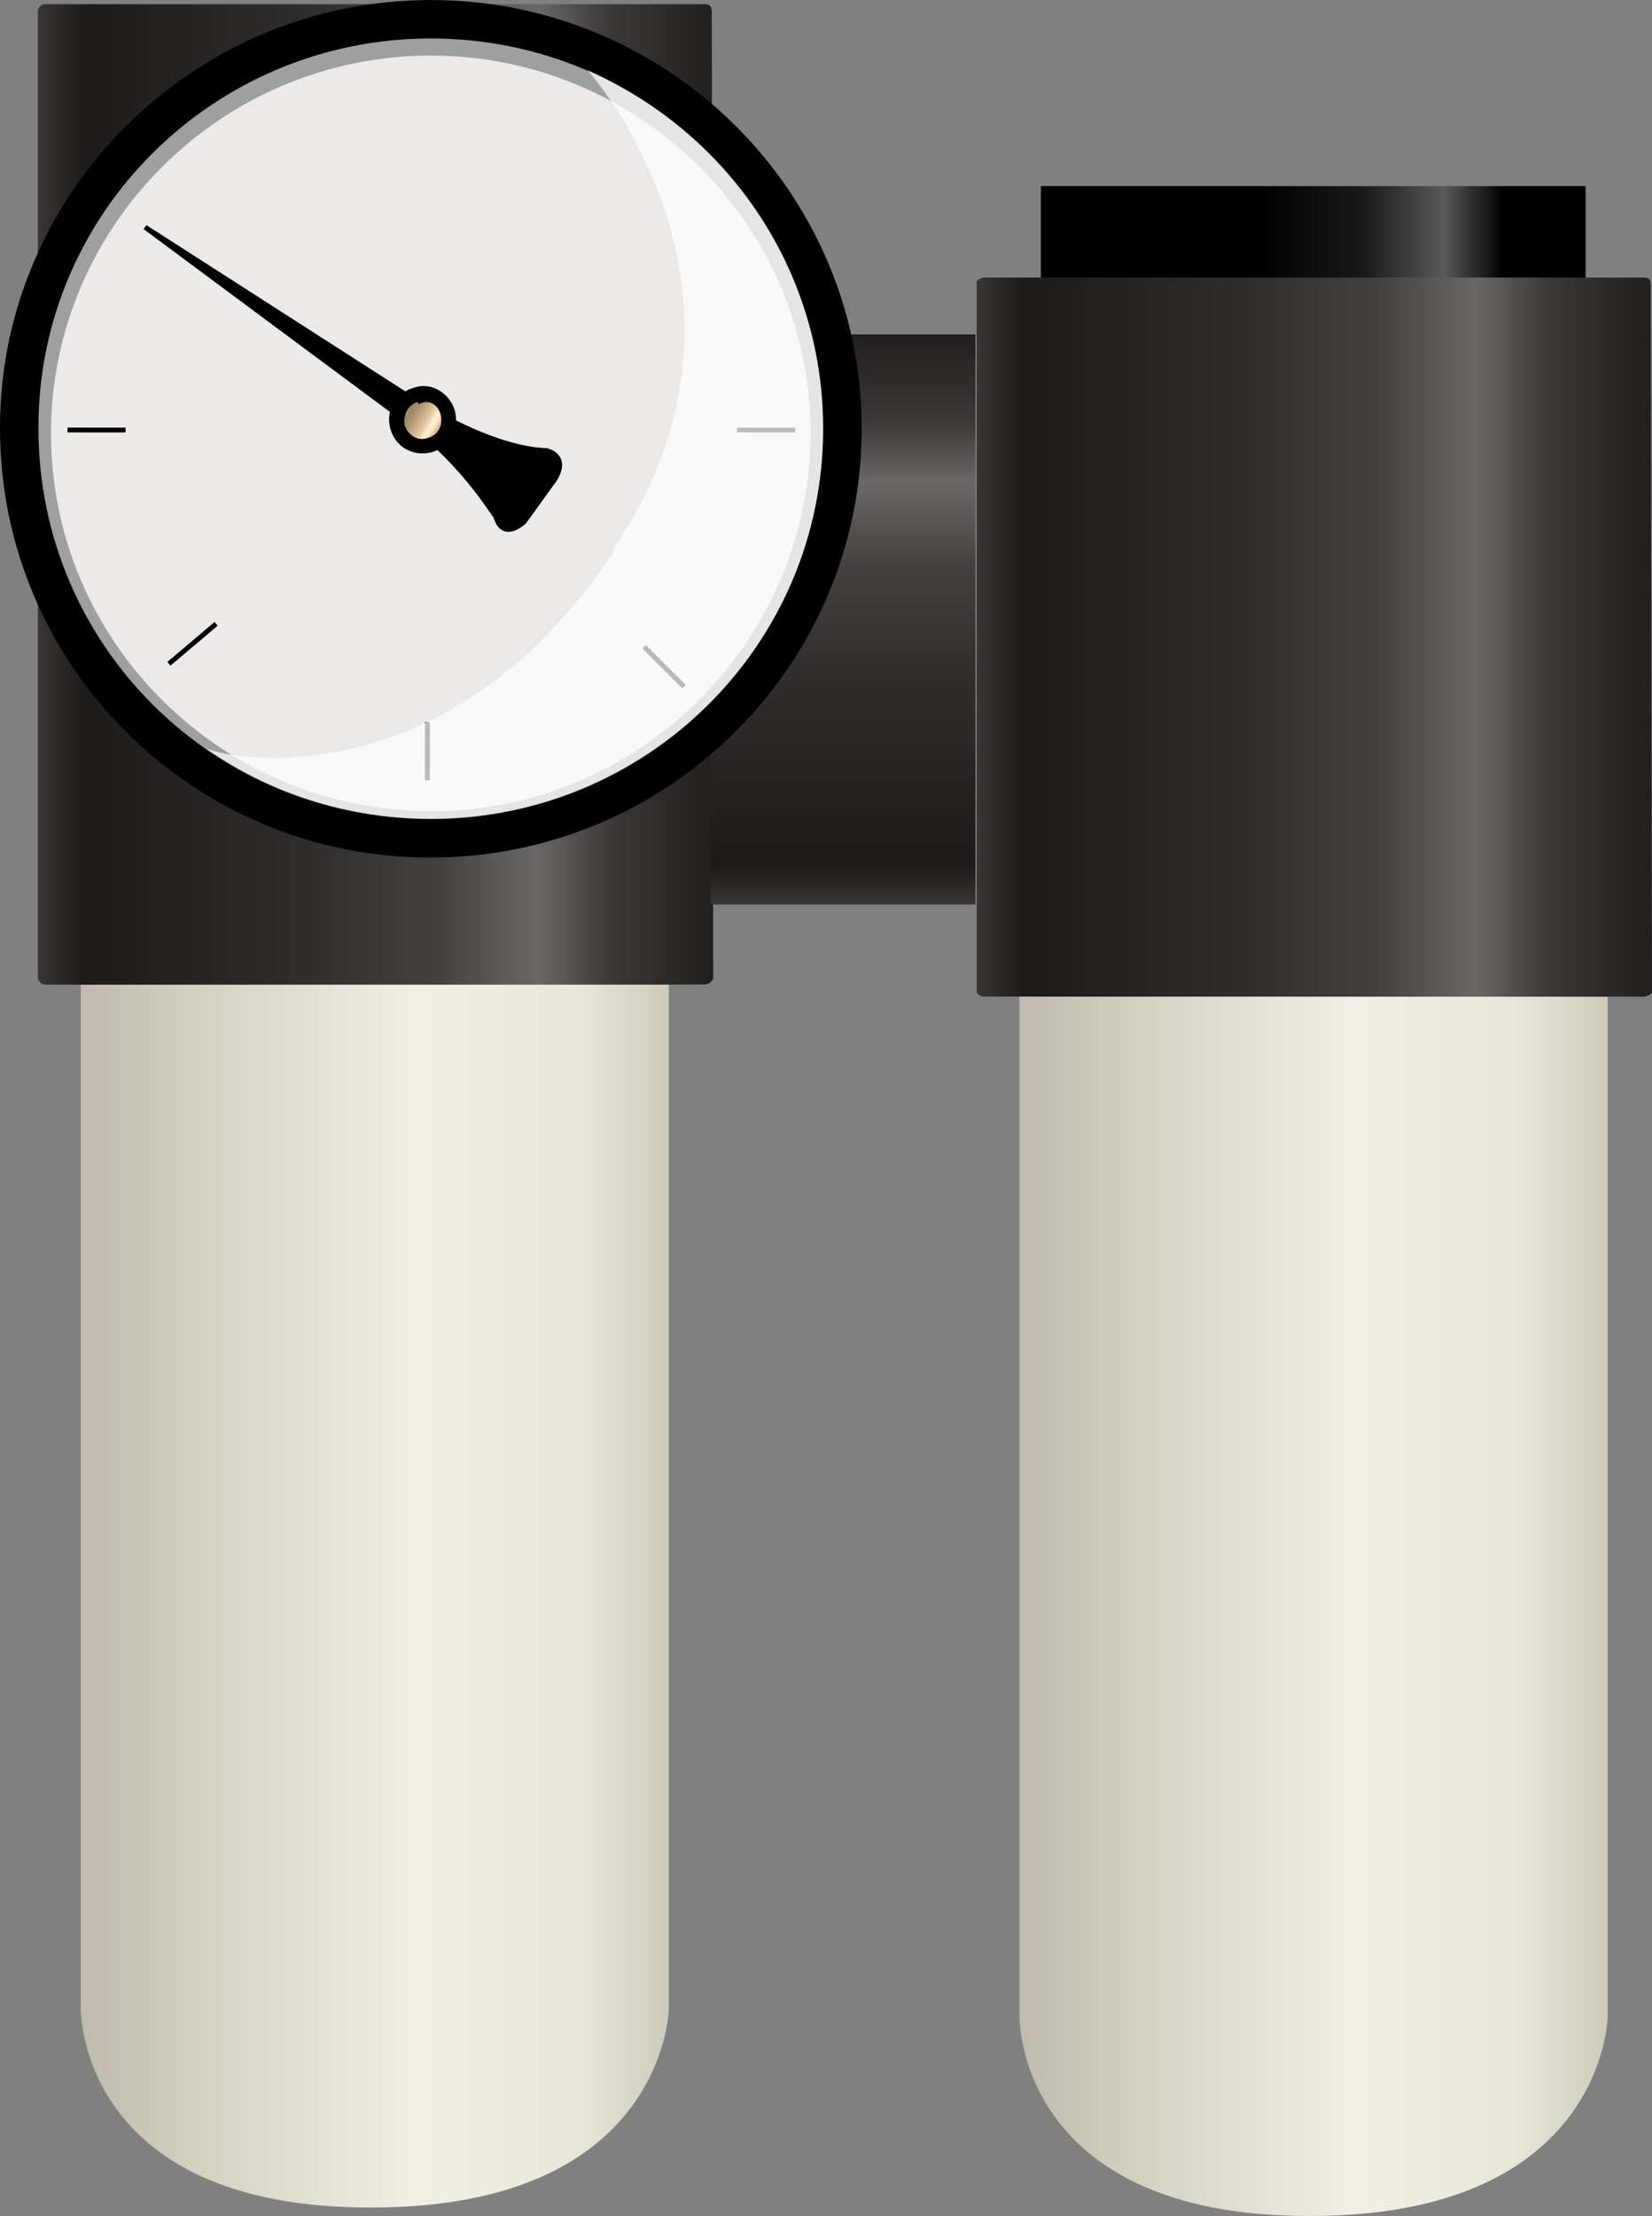<?xml version="1.0" encoding="utf-8"?>
<!-- Generator: Adobe Illustrator 16.0.0, SVG Export Plug-In . SVG Version: 6.00 Build 0)  -->
<!DOCTYPE svg PUBLIC "-//W3C//DTD SVG 1.1//EN" "http://www.w3.org/Graphics/SVG/1.1/DTD/svg11.dtd">
<svg preserveAspectRatio="none" version="1.1" id="图层_1" xmlns="http://www.w3.org/2000/svg" xmlns:xlink="http://www.w3.org/1999/xlink" x="0px" y="0px"
	 width="341.246px" height="457.676px" viewBox="29.48 -55.813 341.246 457.676"
	 enable-background="new 29.48 -55.813 341.246 457.676" xml:space="preserve">
<rect x="29.48" y="-55.813" width="341.246" height="457.676" fill="#808080" stroke="none"/>
<g id="surface806">
	
		<linearGradient id="SVGID_1_" gradientUnits="userSpaceOnUse" x1="14.613" y1="44.894" x2="176.613" y2="44.894" gradientTransform="matrix(0.75 0 0 -0.75 35.181 307.492)">
		<stop  offset="0" style="stop-color:#BEBBAC"/>
		<stop  offset="0.22" style="stop-color:#D5D3C2"/>
		<stop  offset="0.57" style="stop-color:#F0EFE6"/>
		<stop  offset="0.84" style="stop-color:#E9E7D9"/>
		<stop  offset="1" style="stop-color:#CECBBA"/>
	</linearGradient>
	<path fill="url(#SVGID_1_)" d="M46.141,147.527h121.5v211.5c0,0-0.621,41.09-61.387,41.09
		c-60.863,0.16-60.113-41.273-60.113-41.273V147.527z"/>
	
		<linearGradient id="SVGID_2_" gradientUnits="userSpaceOnUse" x1="200.614" y1="78.288" x2="14.614" y2="78.288" gradientTransform="matrix(0.75 0 0 -0.75 26.339 105.019)">
		<stop  offset="0" style="stop-color:#221F1F"/>
		<stop  offset="0.15" style="stop-color:#3B3736"/>
		<stop  offset="0.26" style="stop-color:#6A6767"/>
		<stop  offset="0.41" style="stop-color:#44403F"/>
		<stop  offset="0.6" style="stop-color:#312D2C"/>
		<stop  offset="0.8" style="stop-color:#252221"/>
		<stop  offset="0.93" style="stop-color:#1D1A19"/>
		<stop  offset="1" style="stop-color:#3A3534"/>
	</linearGradient>
	<path fill="url(#SVGID_2_)" d="M38.801-54.945h136.5c0.75,0,1.211,0.637,1.211,1.469l0.289,199.531c0,0.75-0.969,1.473-1.805,1.473
		l-136.195,0.027c-0.75,0-1.5-0.703-1.5-1.535V-53.445c0-0.75,0.641-1.5,1.477-1.5H38.801z"/>
	
		<linearGradient id="SVGID_3_" gradientUnits="userSpaceOnUse" x1="51.11" y1="213.285" x2="51.11" y2="56.285" gradientTransform="matrix(0.75 0 0 -0.75 165.257 173.218)">
		<stop  offset="0" style="stop-color:#221F1F"/>
		<stop  offset="0.15" style="stop-color:#3B3736"/>
		<stop  offset="0.26" style="stop-color:#6A6767"/>
		<stop  offset="0.41" style="stop-color:#44403F"/>
		<stop  offset="0.6" style="stop-color:#312D2C"/>
		<stop  offset="0.8" style="stop-color:#252221"/>
		<stop  offset="0.93" style="stop-color:#1D1A19"/>
		<stop  offset="1" style="stop-color:#3A3534"/>
	</linearGradient>
	<path fill="url(#SVGID_3_)" d="M176.215,13.254h54.75v117.75h-54.75V13.254z"/>
	
		<linearGradient id="SVGID_4_" gradientUnits="userSpaceOnUse" x1="14.611" y1="44.894" x2="176.611" y2="44.894" gradientTransform="matrix(0.75 0 0 -0.75 229.108 309.238)">
		<stop  offset="0" style="stop-color:#BEBBAC"/>
		<stop  offset="0.22" style="stop-color:#D5D3C2"/>
		<stop  offset="0.57" style="stop-color:#F0EFE6"/>
		<stop  offset="0.84" style="stop-color:#E9E7D9"/>
		<stop  offset="1" style="stop-color:#CECBBA"/>
	</linearGradient>
	<path fill="url(#SVGID_4_)" d="M240.066,149.273h121.5v211.5c0,0-0.621,41.09-61.387,41.09
		c-60.863,0.16-60.113-41.273-60.113-41.273V149.273z"/>
	
		<linearGradient id="SVGID_5_" gradientUnits="userSpaceOnUse" x1="164.615" y1="199.784" x2="14.615" y2="199.784" gradientTransform="matrix(0.75 0 0 -0.75 233.539 142.588)">
		<stop  offset="0" style="stop-color:#000000"/>
		<stop  offset="0.15" style="stop-color:#000000"/>
		<stop  offset="0.26" style="stop-color:#595959"/>
		<stop  offset="0.41" style="stop-color:#191919"/>
		<stop  offset="0.6" style="stop-color:#000000"/>
		<stop  offset="0.8" style="stop-color:#000000"/>
		<stop  offset="0.93" style="stop-color:#000000"/>
		<stop  offset="1" style="stop-color:#000000"/>
	</linearGradient>
	<path fill="url(#SVGID_5_)" d="M244.5,2.875H357v-20.25H244.5V2.875z"/>
	
		<linearGradient id="SVGID_6_" gradientUnits="userSpaceOnUse" x1="200.613" y1="114.273" x2="14.613" y2="114.273" gradientTransform="matrix(0.75 0 0 -0.75 220.266 161.485)">
		<stop  offset="0" style="stop-color:#221F1F"/>
		<stop  offset="0.15" style="stop-color:#3B3736"/>
		<stop  offset="0.26" style="stop-color:#6A6767"/>
		<stop  offset="0.41" style="stop-color:#44403F"/>
		<stop  offset="0.6" style="stop-color:#312D2C"/>
		<stop  offset="0.8" style="stop-color:#252221"/>
		<stop  offset="0.93" style="stop-color:#1D1A19"/>
		<stop  offset="1" style="stop-color:#3A3534"/>
	</linearGradient>
	<path fill="url(#SVGID_6_)" d="M232.727,1.52h136.5c0.75,0,1.215,0.469,1.215,1.078l0.285,146.672c0,0-0.965,0.773-1.805,0.773
		l-136.195-0.023c-0.75,0-1.5-0.473-1.5-1.086V2.27c0,0,0.641-0.75,1.48-0.75H232.727z"/>
	<path stroke="#000000" stroke-linejoin="bevel" stroke-miterlimit="10" d="M29.98,32.438c0-48,39.605-87.75,88.496-87.75
		c48.754,0,88.5,39.41,88.5,88.055c0.004,48.445-39.629,88.055-88.5,88.055C69.73,120.938,29.98,81.355,29.98,32.742V32.438z"/>
	<path fill="#9E9F9F" d="M37.426,32.383c0-44.25,36.273-80.25,81.051-80.25c44.949,0,81.051,36.078,81.051,80.609
		c-0.102,44.641-36.293,80.609-81.051,80.609c-45.051,0.031-81.051-36.109-81.051-80.609V32.383z"/>
	<path fill="#EBEAE9" d="M40.012,33.664c0-42.75,35.117-78,78.465-78c43.035,0,78.465,34.926,78.465,78.039
		c-0.18,42.711-35.133,78.035-78.465,78.035c-43.215-0.074-78.465-34.957-78.465-78.035V33.664z"/>
	<path fill="none" stroke="#000000" stroke-linejoin="bevel" stroke-miterlimit="10" d="M162.535,77.766l8.25,8.25"/>
	<path fill="none" stroke="#000000" stroke-linejoin="bevel" stroke-miterlimit="10" d="M74.117,73.035l-9.75,8.25"/>
	<path fill="none" stroke="#000000" stroke-linejoin="bevel" stroke-miterlimit="10" d="M117.77,93.332l-0.008,12"/>
	<path fill="none" stroke="#000000" stroke-linejoin="bevel" stroke-miterlimit="10" d="M43.422,32.996l12,0.008"/>
	<path fill="none" stroke="#000000" stroke-linejoin="bevel" stroke-miterlimit="10" d="M181.742,32.996l12,0.008"/>
	<path fill="#FFFFFF" fill-opacity="0.726" d="M156.145,57.672c36-53.25-5.309-99-5.309-99
		c28.559,12.75,48.645,40.91,48.645,73.973c0.164,44.527-36.313,80.637-81.059,80.637c-17.777-0.109-33.777-5.547-47.027-14.965
		c1.5,2.105,49.547,13.273,84.973-40.352L156.145,57.672z"/>
	<path stroke="#000000" stroke-linejoin="bevel" stroke-miterlimit="10" d="M59.445-8.898l53.711,34.473
		c0,0,16.805,11.414,29.449,11.684c0.078,0.168,4.289,1.043,1.563,5.789l-6.387,8.871c0,0-4.441,4.352-5.949-1.246
		c-0.371,0.195-6.664-11.863-21.793-22.02L59.445-8.898z"/>
	<path stroke="#000000" stroke-linejoin="bevel" stroke-miterlimit="10" d="M115.582,24.598c3.074-0.824,6.488,1.266,7.41,4.688
		c0.832,3.535-1.105,6.926-4.543,7.84c-3.672,0.863-6.938-1.125-7.859-4.539c-0.98-3.645,1.109-6.922,4.523-7.832L115.582,24.598z"
		/>
	
		<linearGradient id="SVGID_7_" gradientUnits="userSpaceOnUse" x1="89.655" y1="383.365" x2="79.445" y2="383.365" gradientTransform="matrix(0.649 0.375 0.375 -0.649 -81.808 248.244)">
		<stop  offset="0" style="stop-color:#C4AA84"/>
		<stop  offset="0.15" style="stop-color:#FFE0B3"/>
		<stop  offset="0.25" style="stop-color:#FFEED7"/>
		<stop  offset="0.44" style="stop-color:#DFC297"/>
		<stop  offset="0.6" style="stop-color:#C7AD86"/>
		<stop  offset="0.8" style="stop-color:#A89170"/>
		<stop  offset="0.97" style="stop-color:#998566"/>
		<stop  offset="1" style="stop-color:#CBB189"/>
	</linearGradient>
	<path fill="url(#SVGID_7_)" d="M115.898,27.68c2.426-1.195,4.07,0.184,4.629,2.246c0.469,2.43-0.668,4.176-2.734,4.727
		c-2.023,0.75-4.188-0.676-4.742-2.738c-0.328-1.734,0.664-4.176,2.73-4.727L115.898,27.68z"/>
</g>
</svg>
